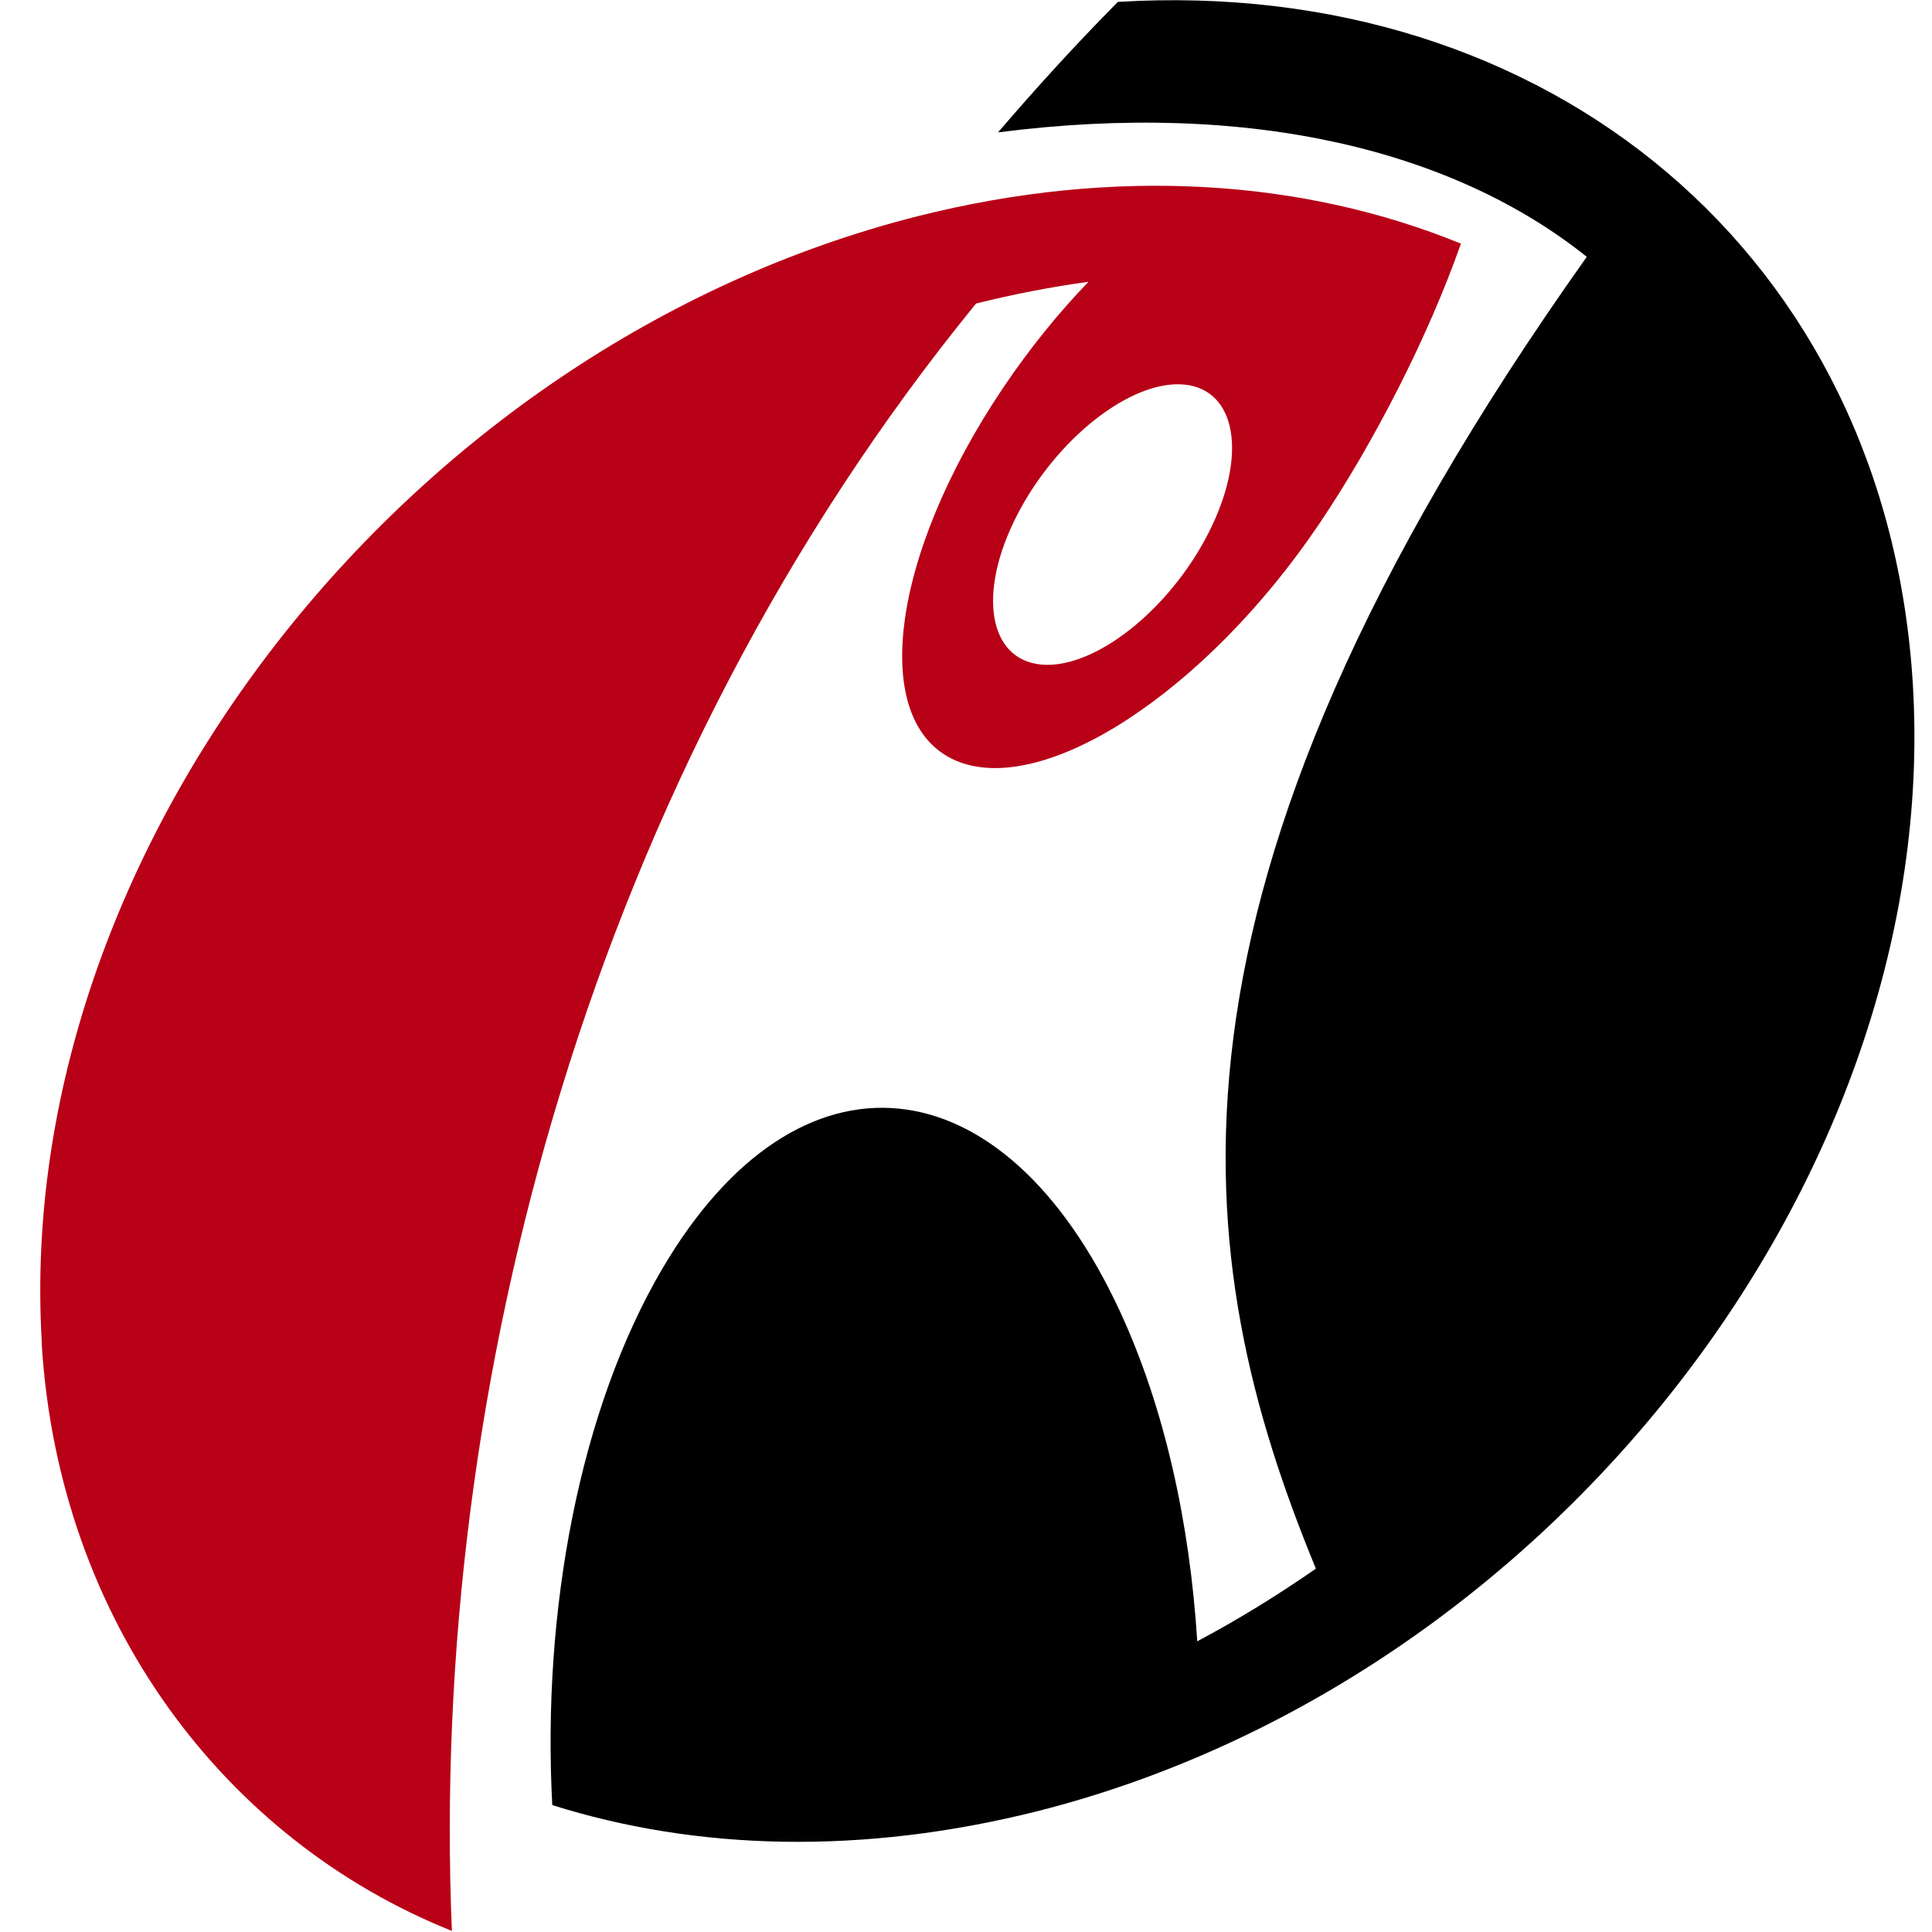 <svg width="48" height="48" viewBox="0 0 48 48" fill="none" xmlns="http://www.w3.org/2000/svg">
<g clip-path="url(#clip0)">
<path d="M27.773 0.047C38.44 -0.602 46.9 6.323 47.527 17.047C48.233 29.249 38.515 41.755 25.808 44.99C21.411 46.1 17.296 45.973 13.721 44.847C13.463 40.031 14.399 35.013 16.463 31.508C19.825 25.795 24.917 26.283 27.831 32.594C28.928 34.967 29.561 37.83 29.745 40.778C30.762 40.238 31.75 39.628 32.693 38.973C29.543 31.329 28.135 22.277 39.423 6.381C36.141 3.754 31.095 2.478 24.796 3.289C25.727 2.202 26.716 1.116 27.773 0.047H27.773V0.047Z" fill="black"/>
<path d="M25.175 12.989C24.261 14.909 24.629 16.489 25.991 16.518C27.348 16.541 29.192 15.001 30.106 13.076C31.02 11.156 30.658 9.576 29.296 9.547C27.934 9.524 26.089 11.064 25.175 12.989V12.989ZM24.25 7.541C14.709 19.237 10.658 34.427 11.227 47.973C5.594 45.72 1.468 40.289 1.037 33.404V33.323C0.324 21.11 10.066 8.599 22.79 5.374C27.733 4.127 32.399 4.461 36.296 6.053C35.486 8.363 34.129 11.007 32.785 13.001C29.968 17.185 25.922 19.823 23.75 18.898C21.583 17.967 22.106 13.817 24.928 9.627C25.577 8.662 26.296 7.777 27.043 7.001C26.123 7.127 25.192 7.306 24.25 7.541L24.25 7.541Z" fill="#B80017"/>
</g>
<defs>
<clipPath id="clip0">
<rect x="1" width="46.714" height="48" fill="white"/>
</clipPath>
</defs>
</svg>
